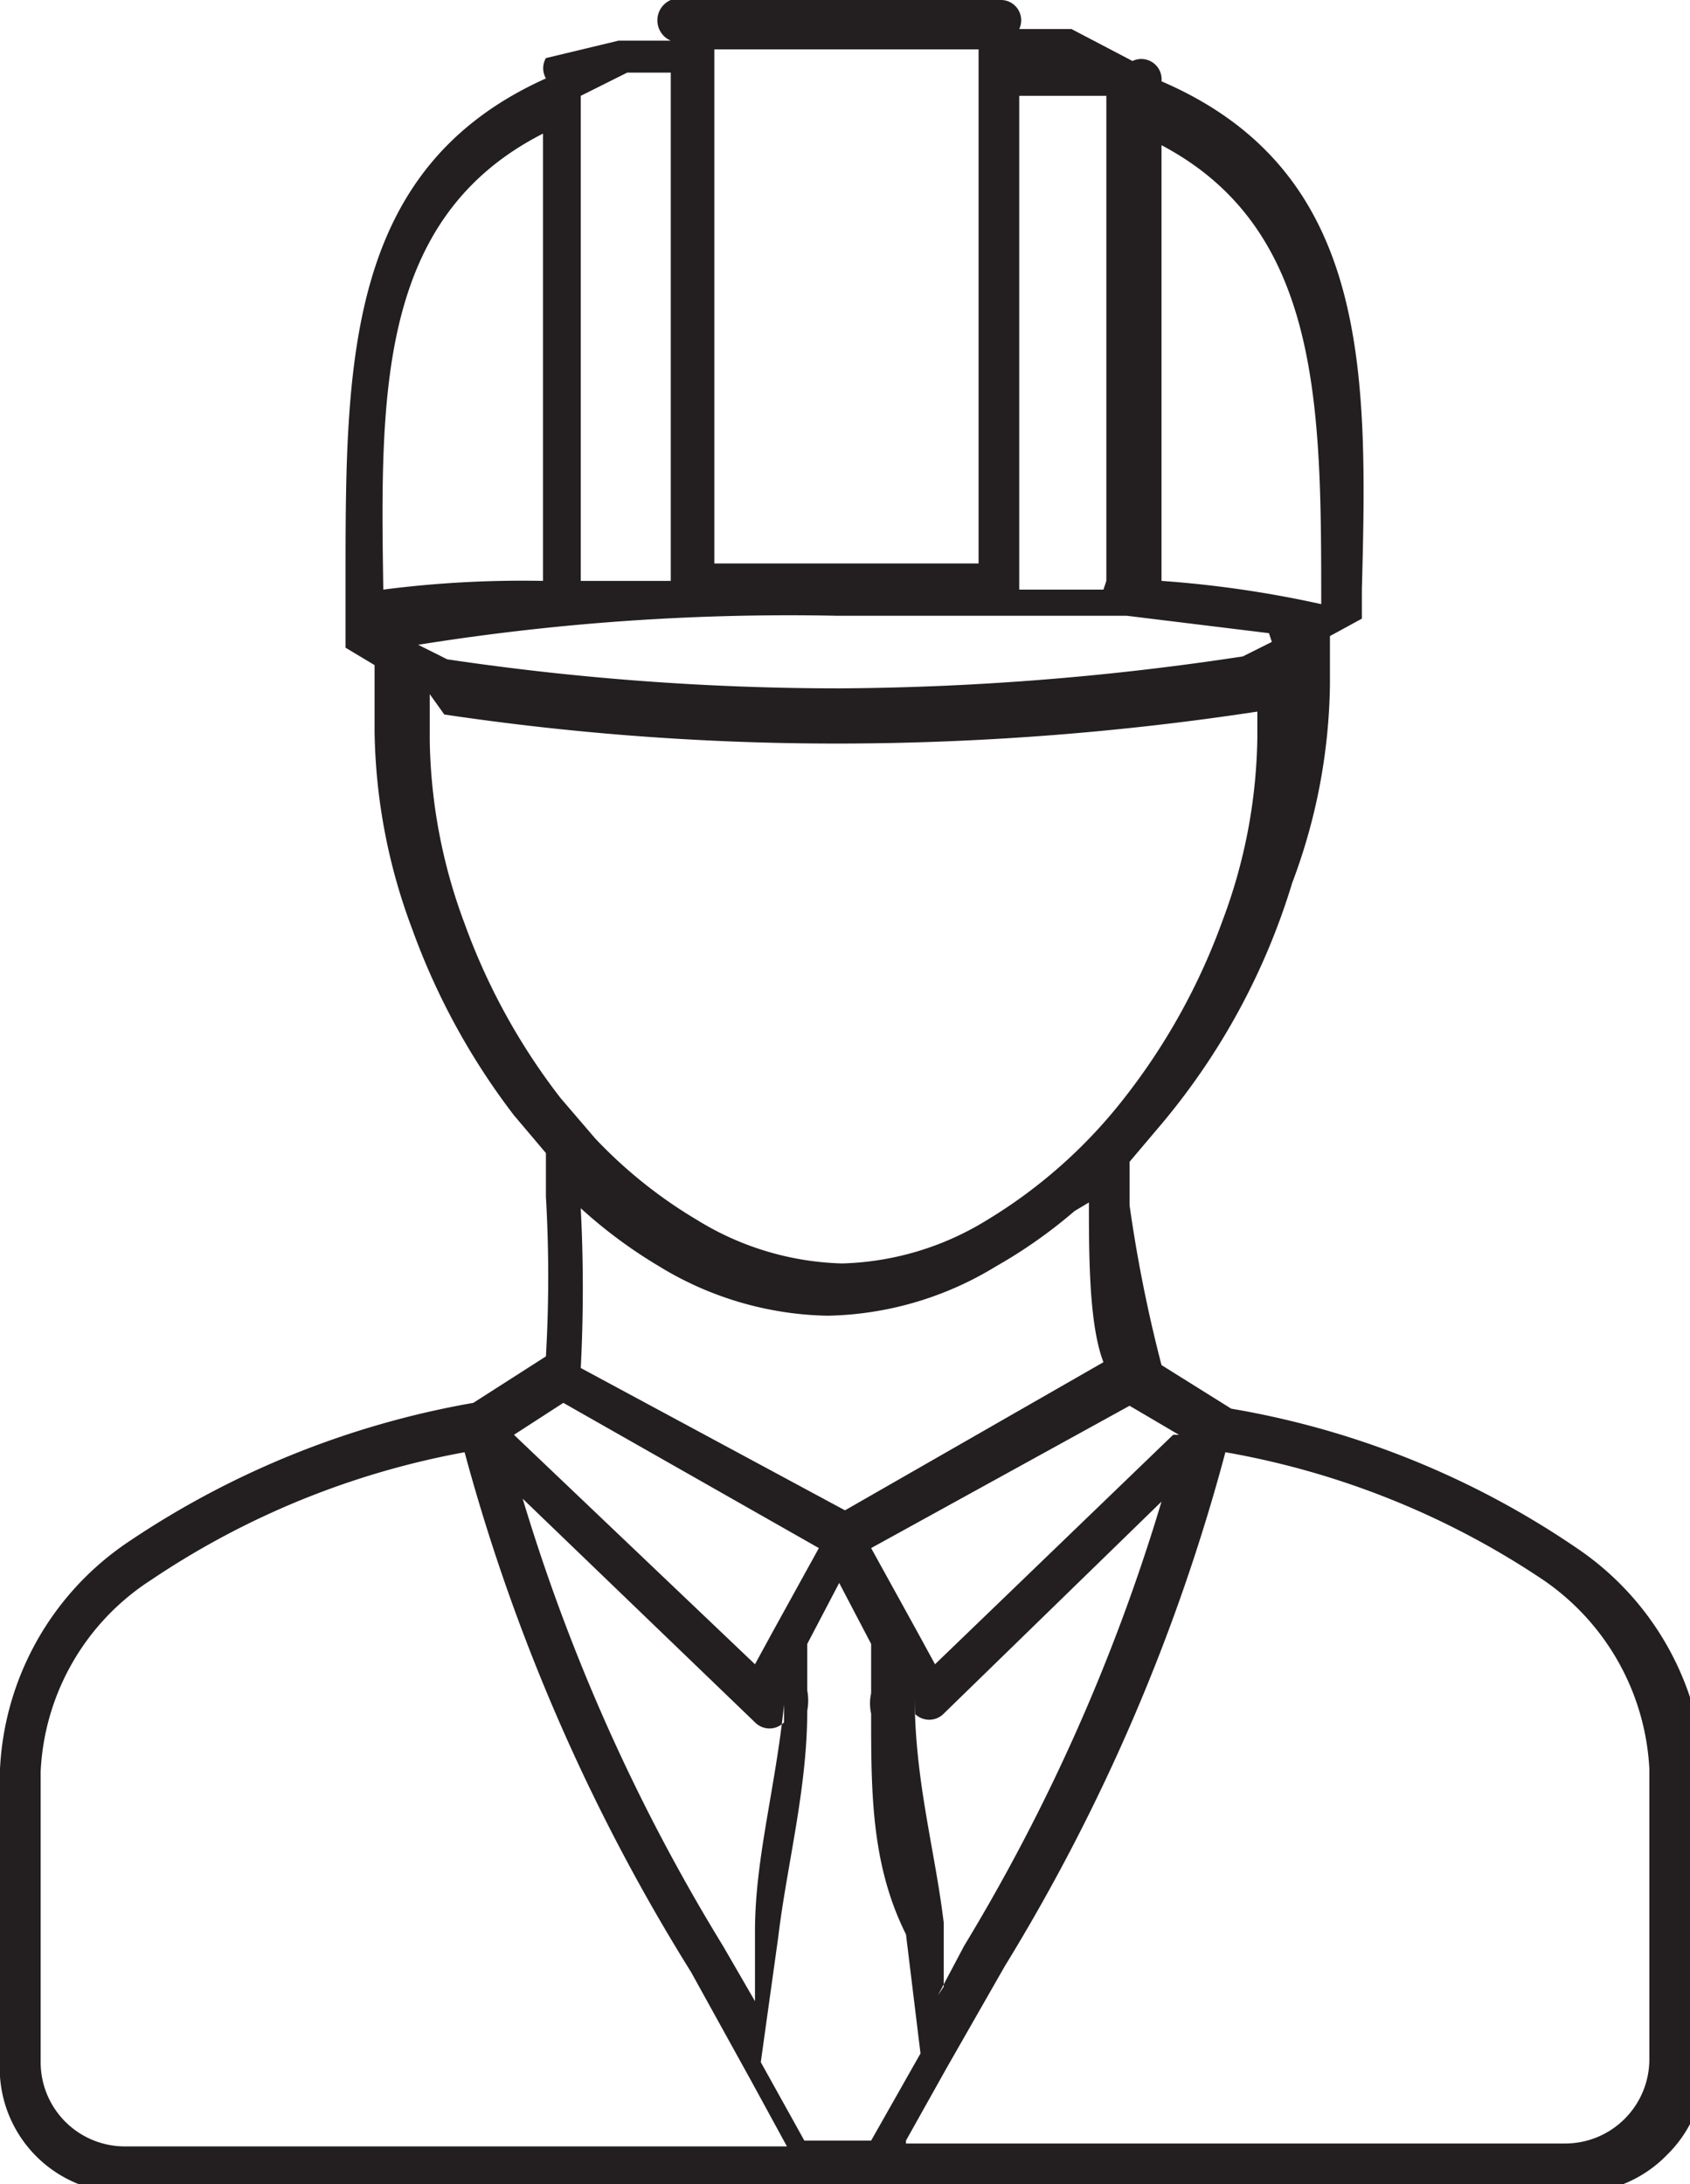 <svg xmlns="http://www.w3.org/2000/svg" viewBox="0 0 5.82 7.52"><defs><style>.cls-1{fill:#231f20;fill-rule:evenodd;}</style></defs><title>work-2</title><g id="Слой_2" data-name="Слой 2"><g id="Слой_1-2" data-name="Слой 1"><path class="cls-1" d="M4.37,2.18l-.49-.06h0c-.29,0-.63,0-1,0a8.08,8.08,0,0,0-1.44.1l.1.05a9.21,9.21,0,0,0,1.35.1,9.54,9.54,0,0,0,1.39-.11l.1-.05ZM4,.46V2a3.78,3.78,0,0,1,.55.08h0c0-.68,0-1.29-.55-1.58ZM3.81,2V.33l-.15,0-.15,0v1.7l.29,0Zm-.44,0V.17l-.18,0H2.64l-.18,0V1.94h.91Zm-1.06,0V.25l-.15,0L2,.33v0H2V2l.29,0ZM1.87,2V.46c-.57.29-.56.9-.55,1.57v0A3.74,3.74,0,0,1,1.87,2Zm-.39.39v.08s0,.06,0,.08v0h0a1.87,1.87,0,0,0,.12.63,2.2,2.2,0,0,0,.33.6l.12.14h0a1.62,1.62,0,0,0,.35.28,1,1,0,0,0,.5.15,1,1,0,0,0,.5-.15,1.74,1.74,0,0,0,.48-.43,2.2,2.2,0,0,0,.33-.6,1.85,1.85,0,0,0,.12-.63h0a0,0,0,0,1,0,0s0,0,0,0h0v0s0,0,0-.09h0a9.66,9.66,0,0,1-1.42.11,9.18,9.18,0,0,1-1.38-.1h0ZM2.13.14l.18,0A.07.07,0,0,1,2.37,0l.25,0H3.2l.25,0A.07.07,0,0,1,3.51.1l.18,0L3.9.21A.07.07,0,0,1,4,.28v0c.72.31.71,1,.69,1.75v.1h0l-.11.06v.17s0,0,0,0v0h0a2,2,0,0,1-.13.68A2.35,2.35,0,0,1,4,3.87L3.89,4s0,.09,0,.15A4.92,4.92,0,0,0,4,4.7l.24.15a3,3,0,0,1,1.19.48,1,1,0,0,1,.44.78h0v1a.43.43,0,0,1-.13.31h0a.43.43,0,0,1-.31.13h-5A.43.43,0,0,1,0,7.09v-1a1,1,0,0,1,.44-.78,3.07,3.07,0,0,1,1.19-.48l.25-.16a4.77,4.77,0,0,0,0-.55c0-.06,0-.11,0-.15l-.11-.13a2.38,2.38,0,0,1-.35-.64,2,2,0,0,1-.13-.68h0s0-.06,0-.08,0-.09,0-.1V2.29l-.1-.06a.07.07,0,0,1,0,0,.1.1,0,0,1,0,0V2c0-.75,0-1.42.69-1.73v0h0a.07.07,0,0,1,0-.07L2.13.14Zm1.62,4v0c0,.18,0,.42.05.55l-.89.51L2,4.71a5.35,5.35,0,0,0,0-.55v0a1.67,1.67,0,0,0,.27.2,1.15,1.15,0,0,0,.58.17,1.15,1.15,0,0,0,.58-.17,1.7,1.7,0,0,0,.27-.19Zm-1.81.69-.17.11.83.79.06-.11h0l.16-.29-.88-.5ZM1.6,5a2.85,2.85,0,0,0-1.08.44.83.83,0,0,0-.38.66v1a.29.29,0,0,0,.29.29H2.71l-.12-.22h0l-.21-.38h0A6.66,6.66,0,0,1,1.6,5ZM3.12,7.38H5.39a.29.29,0,0,0,.29-.29v-1h0a.84.84,0,0,0-.38-.66A2.84,2.84,0,0,0,4.22,5a6.67,6.67,0,0,1-.76,1.77h0l-.2.35h0l-.14.25Zm.94-2.44-.17-.1L3,5.33l.16.29h0l.06.11.82-.79ZM1.8,5.16A6.56,6.56,0,0,0,2.49,6.7h0l.11.19,0-.24c0-.25.07-.49.1-.78h0a0,0,0,0,0,0,0v0h0l0,.06h0v0a.07.07,0,0,1-.1,0L1.8,5.16ZM3.23,6.87l.09-.17h0A6.61,6.61,0,0,0,4,5.17l-.75.73a.07.07,0,0,1-.1,0v0h0l0-.06h0v0a0,0,0,0,0,0,0c0,.29.07.53.1.78l0,.22ZM3,5.66l-.11-.21-.11.21,0,.11,0,.05a.19.19,0,0,1,0,.07h0c0,.27-.07.53-.1.78l-.06.43h0l.15.27H3l.17-.3h0l-.05-.41C3,6.42,3,6.17,3,5.9a.16.16,0,0,1,0-.07l0-.05Z"/></g></g></svg>